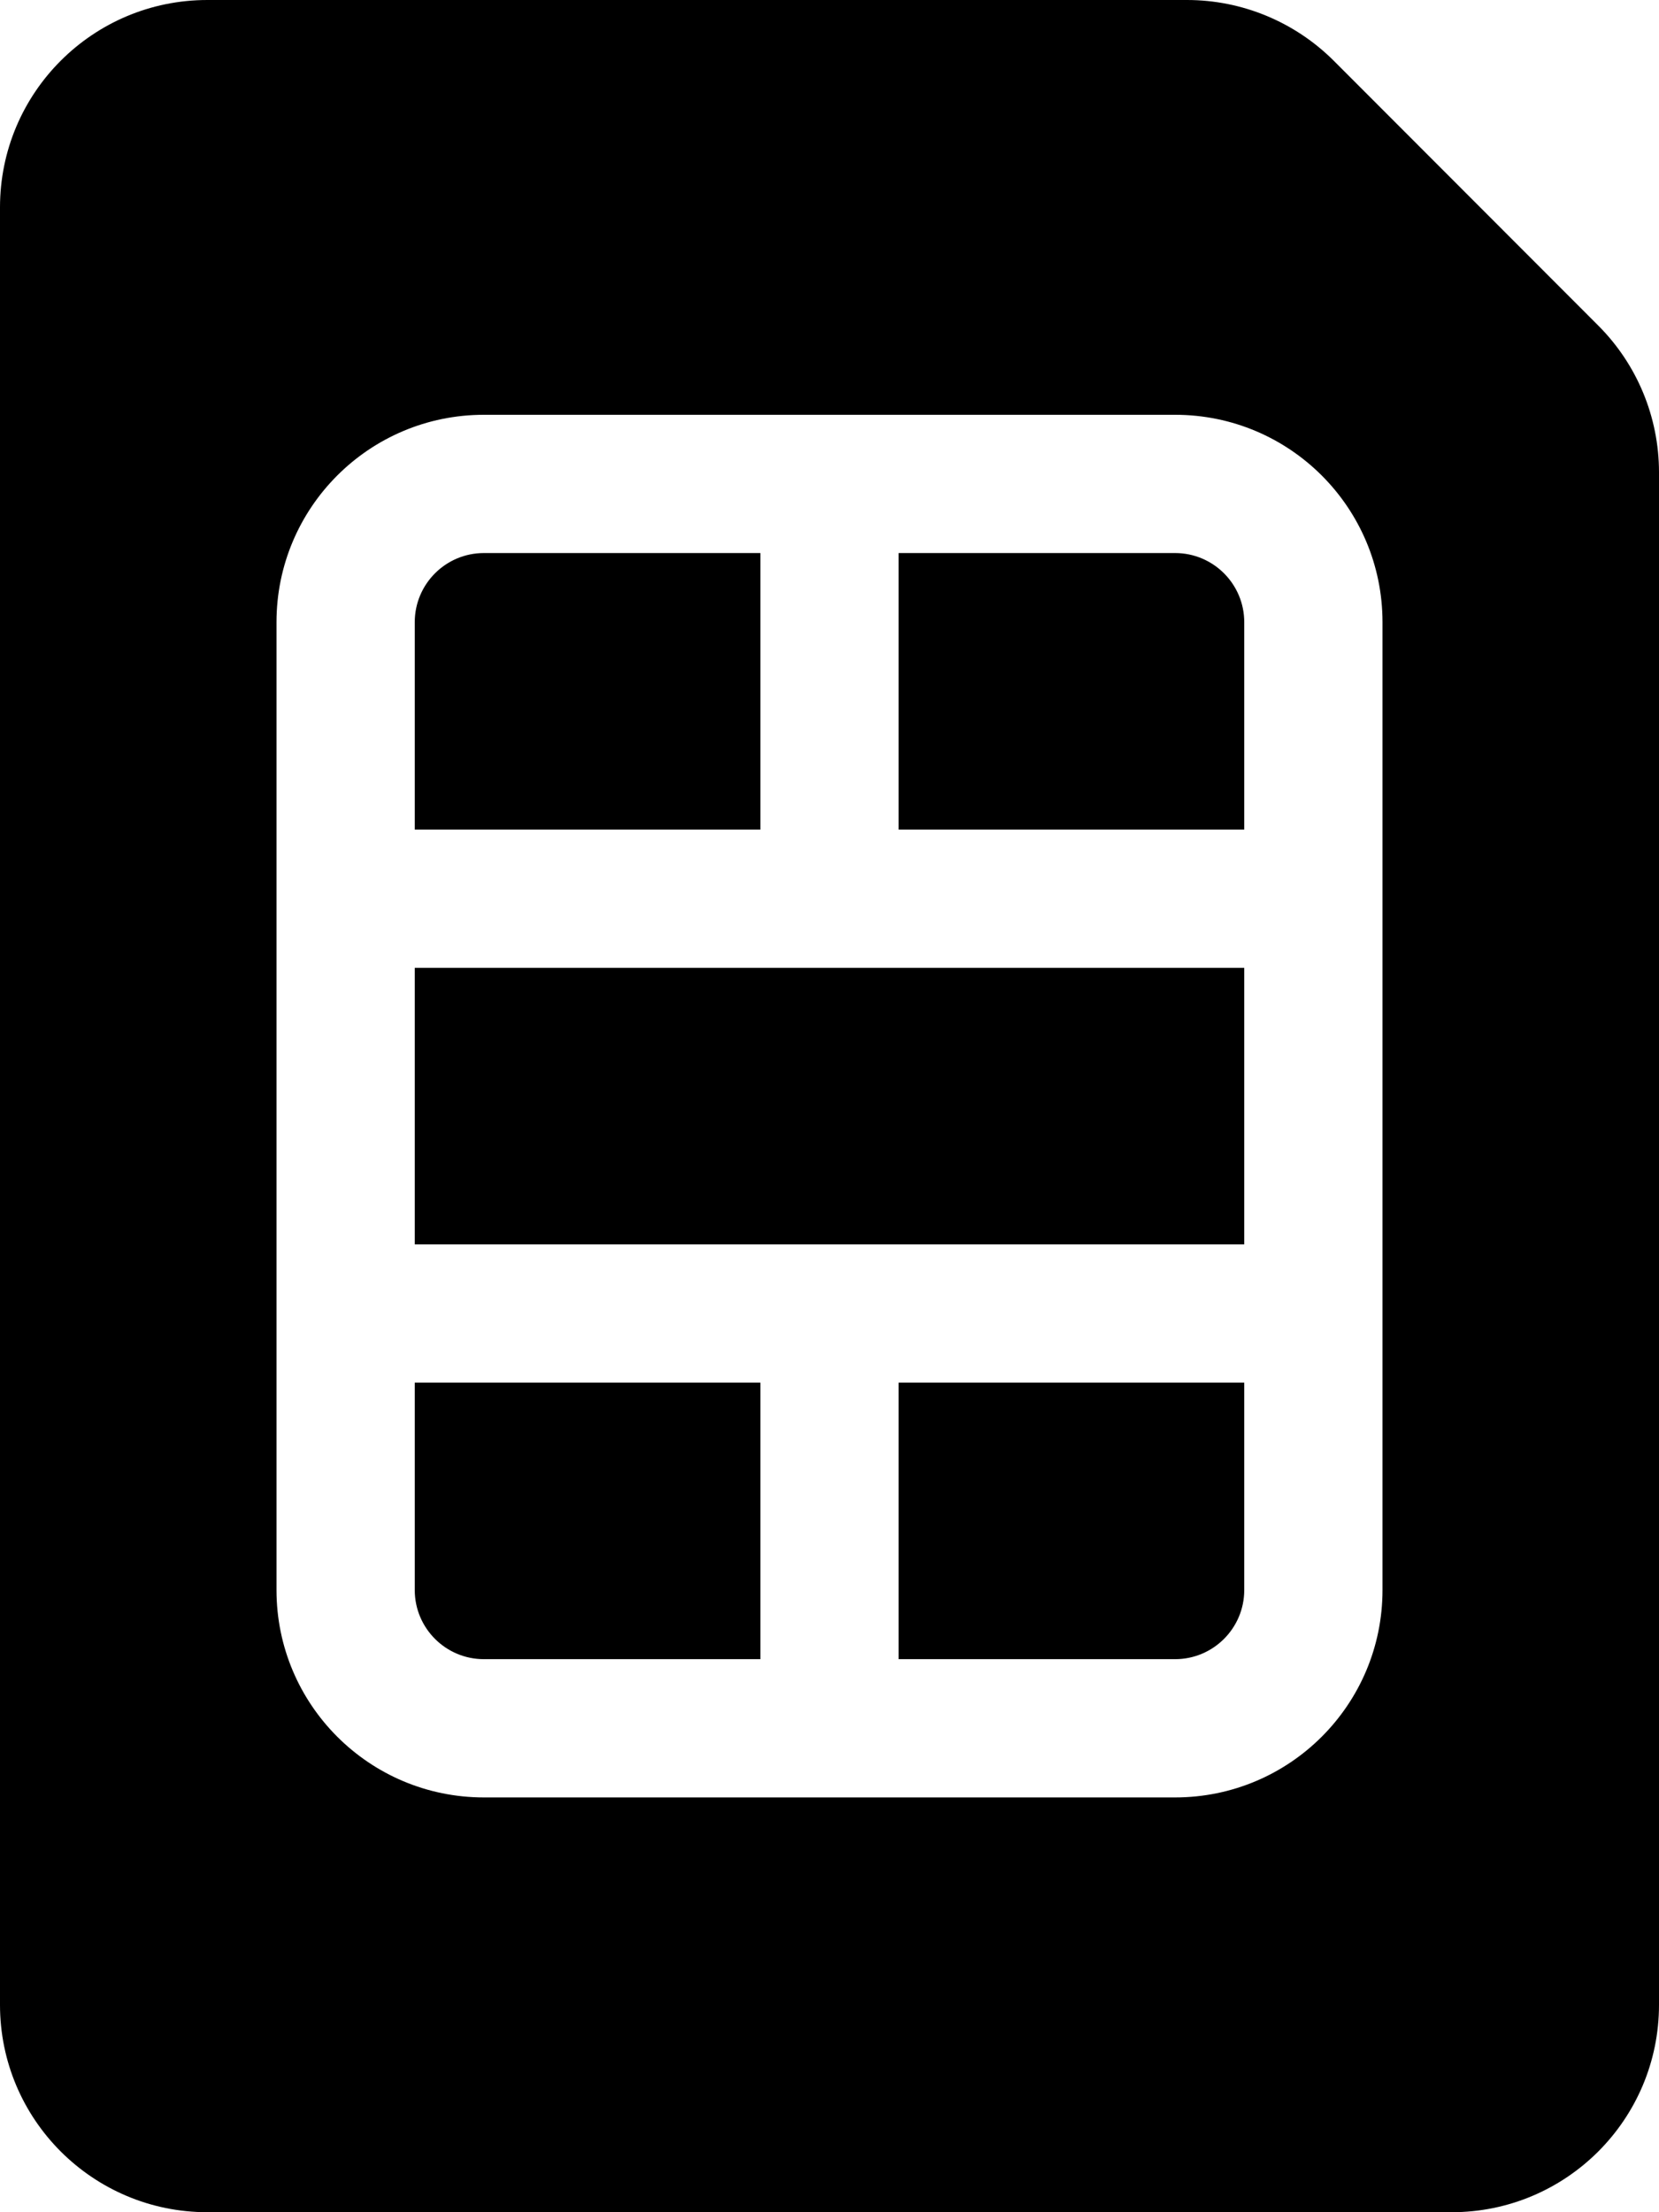 ﻿<?xml version="1.0" encoding="utf-8"?>
<svg version="1.1" xmlns:xlink="http://www.w3.org/1999/xlink" width="18px" height="24px" xmlns="http://www.w3.org/2000/svg">
  <defs>
    <pattern id="BGPattern" patternUnits="userSpaceOnUse" alignment="0 0" imageRepeat="None" />
    <mask fill="white" id="Clip6242">
      <path d="M 12.879 0  L 2.25 0  C 1.007 0  0 1.007  0 2.25  L 0 21.75  C 0 22.993  1.007 24  2.25 24  L 15.75 24  C 16.993 24  18 22.993  18 21.75  L 18 5.121  C 17.999 4.524  17.762 3.953  17.34 3.531  L 14.471 0.659  C 14.048 0.237  13.476 -0  12.879 0  Z M 3 6.75  C 3 5.507  4.007 4.5  5.25 4.5  L 12.75 4.5  C 13.993 4.5  15 5.507  15 6.75  L 15 17.25  C 15 18.493  13.993 19.5  12.75 19.5  L 5.25 19.5  C 4.007 19.5  3 18.493  3 17.25  L 3 6.75  Z M 5.25 6  C 4.836 6  4.5 6.336  4.5 6.75  L 4.5 9  L 8.25 9  L 8.25 6  L 5.25 6  Z M 9.75 6  L 9.75 9  L 13.5 9  L 13.5 6.75  C 13.5 6.336  13.164 6  12.75 6  L 9.75 6  Z M 13.5 10.5  L 4.5 10.5  L 4.5 13.5  L 13.5 13.5  L 13.5 10.5  Z M 13.5 15  L 9.75 15  L 9.75 18  L 12.75 18  C 13.164 18  13.5 17.664  13.5 17.25  L 13.5 15  Z M 8.25 18  L 8.25 15  L 4.5 15  L 4.5 17.25  C 4.5 17.664  4.836 18  5.25 18  L 8.25 18  Z " fill-rule="evenodd" />
    </mask>
  </defs>
  <g>
    <path d="M 12.879 0  L 2.25 0  C 1.007 0  0 1.007  0 2.25  L 0 21.75  C 0 22.993  1.007 24  2.25 24  L 15.75 24  C 16.993 24  18 22.993  18 21.75  L 18 5.121  C 17.999 4.524  17.762 3.953  17.34 3.531  L 14.471 0.659  C 14.048 0.237  13.476 -0  12.879 0  Z M 3 6.75  C 3 5.507  4.007 4.5  5.25 4.5  L 12.75 4.5  C 13.993 4.5  15 5.507  15 6.75  L 15 17.25  C 15 18.493  13.993 19.5  12.75 19.5  L 5.25 19.5  C 4.007 19.5  3 18.493  3 17.25  L 3 6.75  Z M 5.25 6  C 4.836 6  4.5 6.336  4.5 6.75  L 4.5 9  L 8.25 9  L 8.25 6  L 5.25 6  Z M 9.75 6  L 9.75 9  L 13.5 9  L 13.5 6.75  C 13.5 6.336  13.164 6  12.75 6  L 9.75 6  Z M 13.5 10.5  L 4.5 10.5  L 4.5 13.5  L 13.5 13.5  L 13.5 10.5  Z M 13.5 15  L 9.75 15  L 9.75 18  L 12.75 18  C 13.164 18  13.5 17.664  13.5 17.25  L 13.5 15  Z M 8.25 18  L 8.25 15  L 4.5 15  L 4.5 17.25  C 4.5 17.664  4.836 18  5.25 18  L 8.25 18  Z " fill-rule="nonzero" fill="rgba(0, 0, 0, 1)" stroke="none" class="fill" />
    <path d="M 12.879 0  L 2.25 0  C 1.007 0  0 1.007  0 2.25  L 0 21.75  C 0 22.993  1.007 24  2.25 24  L 15.75 24  C 16.993 24  18 22.993  18 21.75  L 18 5.121  C 17.999 4.524  17.762 3.953  17.34 3.531  L 14.471 0.659  C 14.048 0.237  13.476 -0  12.879 0  Z " stroke-width="0" stroke-dasharray="0" stroke="rgba(255, 255, 255, 0)" fill="none" class="stroke" mask="url(#Clip6242)" />
    <path d="M 3 6.75  C 3 5.507  4.007 4.5  5.25 4.5  L 12.75 4.5  C 13.993 4.5  15 5.507  15 6.75  L 15 17.25  C 15 18.493  13.993 19.5  12.75 19.5  L 5.25 19.5  C 4.007 19.5  3 18.493  3 17.25  L 3 6.75  Z " stroke-width="0" stroke-dasharray="0" stroke="rgba(255, 255, 255, 0)" fill="none" class="stroke" mask="url(#Clip6242)" />
    <path d="M 5.25 6  C 4.836 6  4.5 6.336  4.5 6.75  L 4.5 9  L 8.25 9  L 8.25 6  L 5.25 6  Z " stroke-width="0" stroke-dasharray="0" stroke="rgba(255, 255, 255, 0)" fill="none" class="stroke" mask="url(#Clip6242)" />
    <path d="M 9.75 6  L 9.75 9  L 13.5 9  L 13.5 6.75  C 13.5 6.336  13.164 6  12.75 6  L 9.75 6  Z " stroke-width="0" stroke-dasharray="0" stroke="rgba(255, 255, 255, 0)" fill="none" class="stroke" mask="url(#Clip6242)" />
    <path d="M 13.5 10.5  L 4.5 10.5  L 4.5 13.5  L 13.5 13.5  L 13.5 10.5  Z " stroke-width="0" stroke-dasharray="0" stroke="rgba(255, 255, 255, 0)" fill="none" class="stroke" mask="url(#Clip6242)" />
    <path d="M 13.5 15  L 9.75 15  L 9.75 18  L 12.75 18  C 13.164 18  13.5 17.664  13.5 17.25  L 13.5 15  Z " stroke-width="0" stroke-dasharray="0" stroke="rgba(255, 255, 255, 0)" fill="none" class="stroke" mask="url(#Clip6242)" />
    <path d="M 8.25 18  L 8.25 15  L 4.5 15  L 4.5 17.25  C 4.5 17.664  4.836 18  5.25 18  L 8.25 18  Z " stroke-width="0" stroke-dasharray="0" stroke="rgba(255, 255, 255, 0)" fill="none" class="stroke" mask="url(#Clip6242)" />
  </g>
</svg>